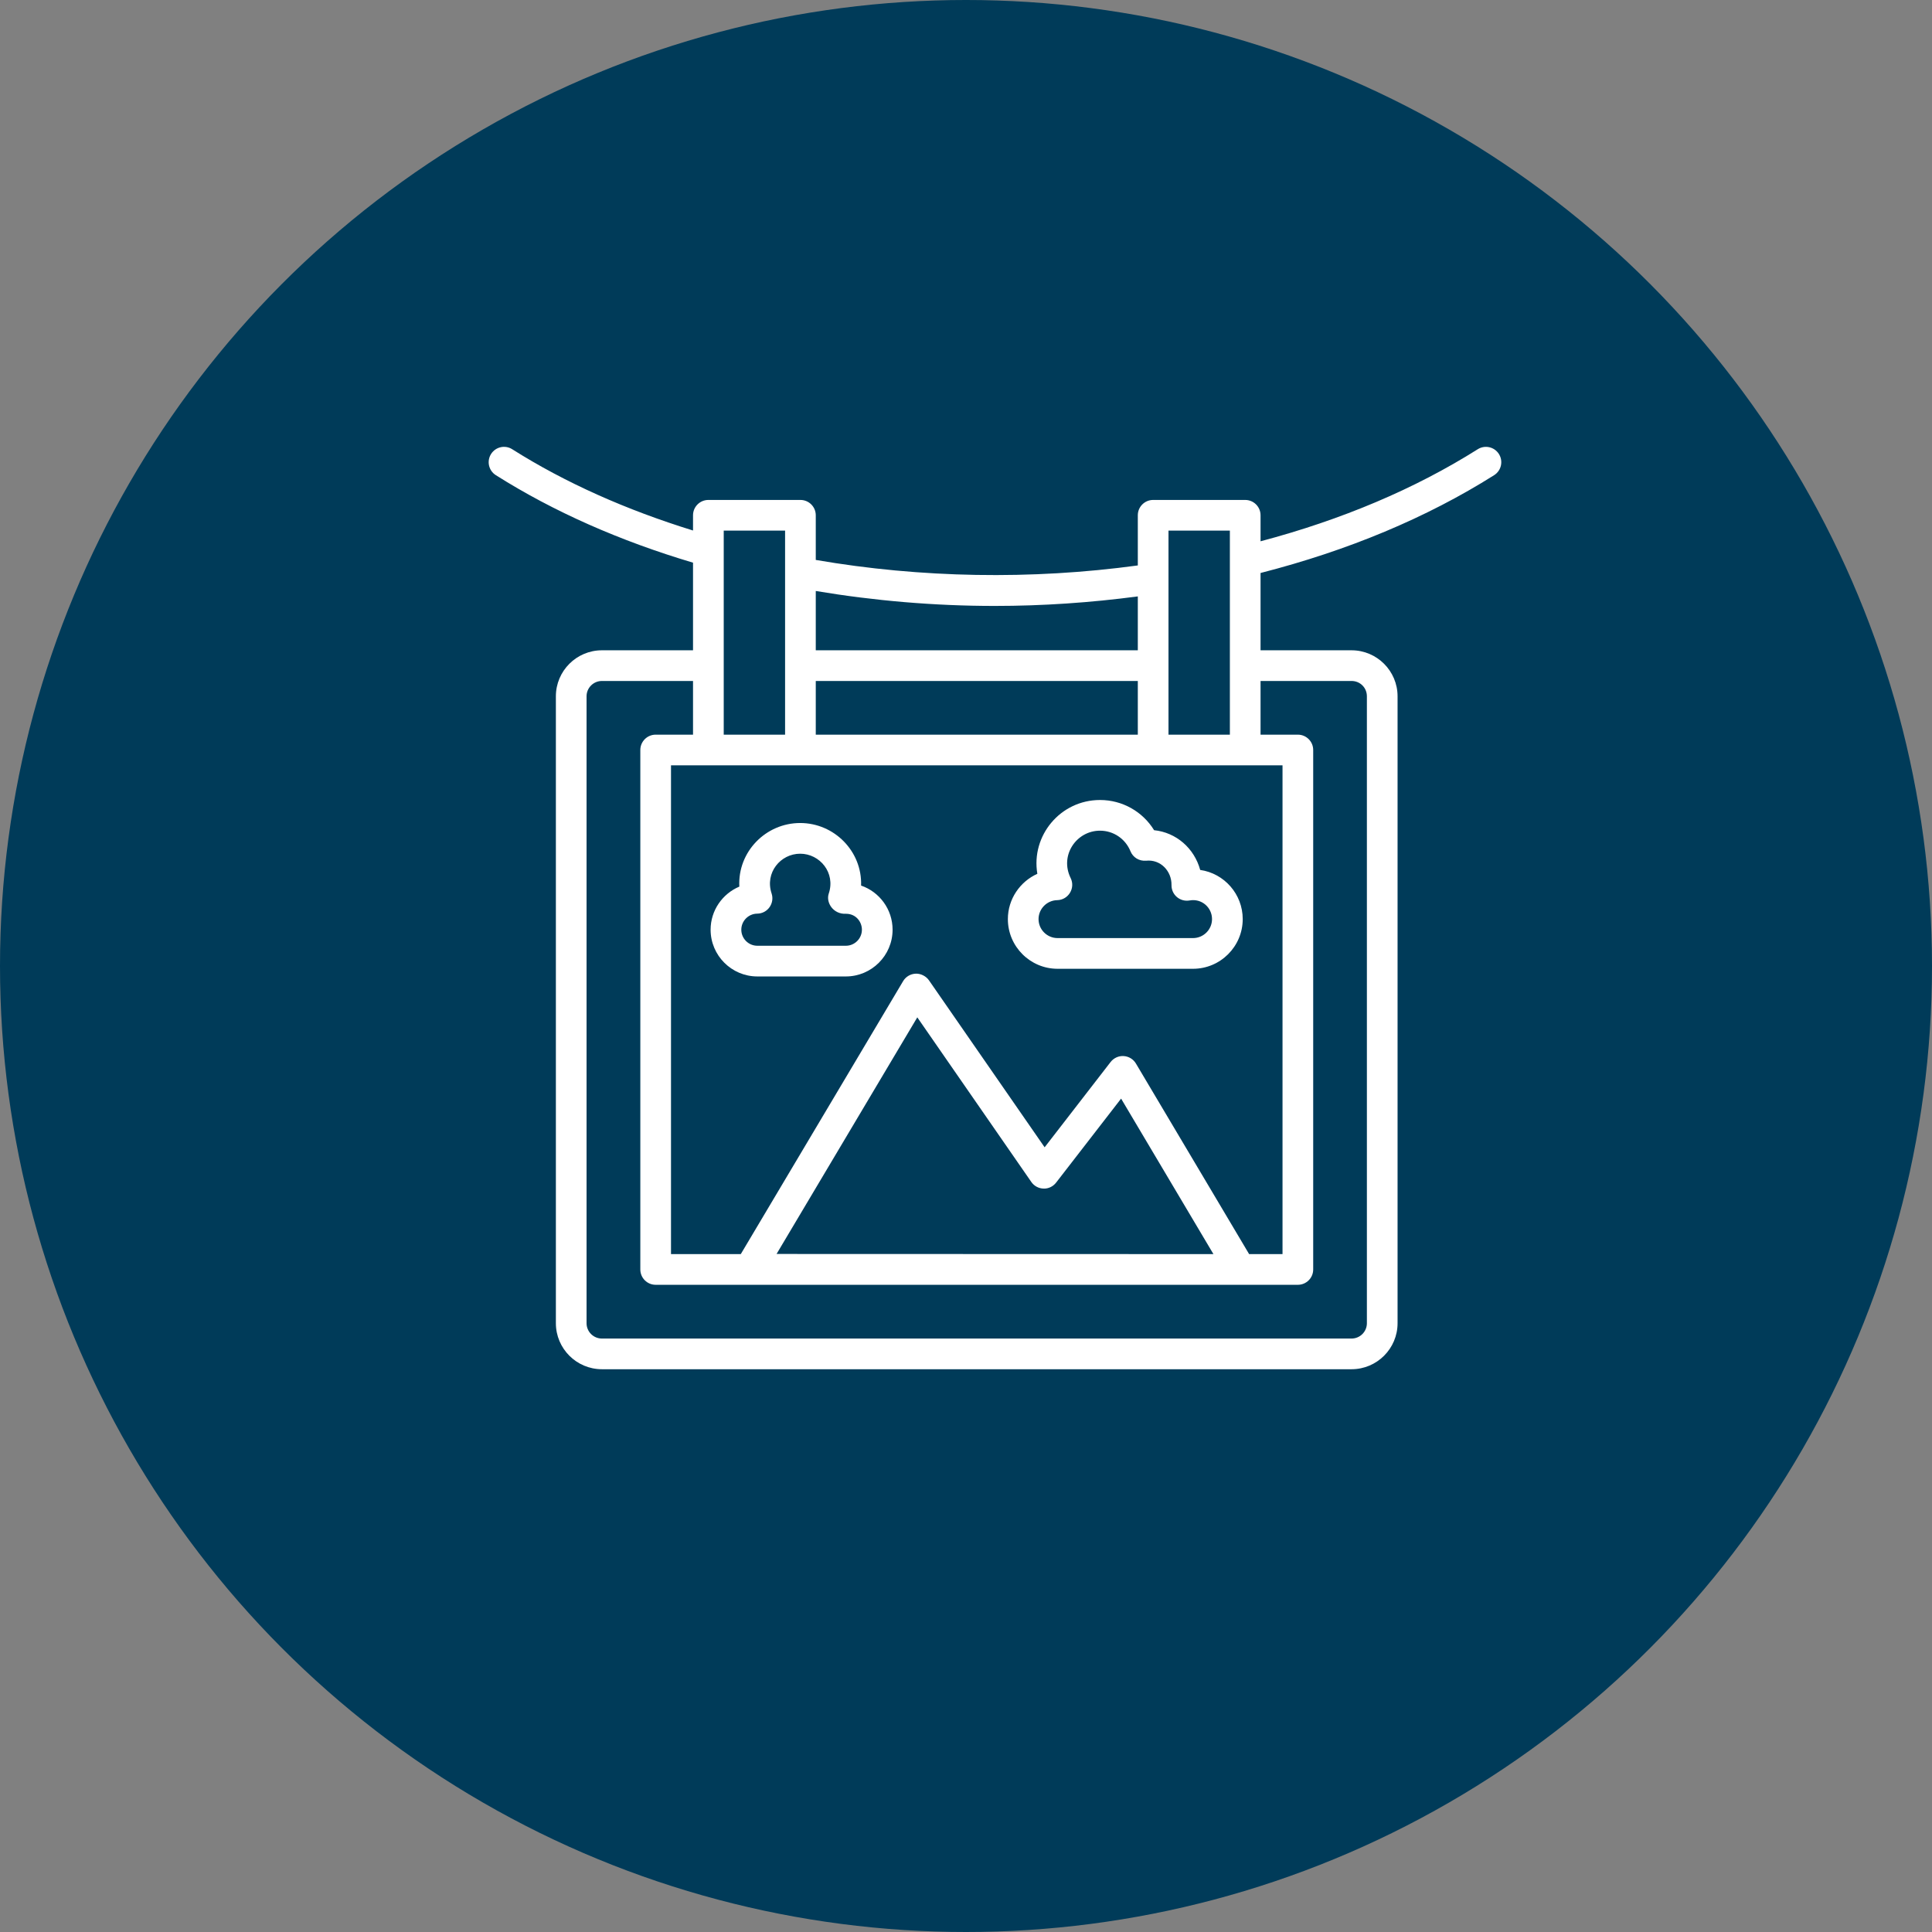 <svg width="100" height="100" viewBox="0 0 100 100" fill="none" xmlns="http://www.w3.org/2000/svg">
<rect x="0" y="0" width="100" height="100" fill="#808080" stroke="none"/>
<g clip-path="url(#clip0_285_7060)">
<circle cx="50" cy="50" r="50" fill="#003B59"/>
<path d="M76.488 23.252C73.234 25.305 69.453 26.902 65.246 28.017V26.671C65.246 26.232 64.891 25.877 64.452 25.877H59.687C59.248 25.877 58.893 26.232 58.893 26.671V29.267C53.383 30.018 47.655 29.919 42.224 28.982V26.671C42.224 26.232 41.869 25.877 41.43 25.877H36.665C36.227 25.877 35.871 26.232 35.871 26.671V27.459C32.419 26.392 29.265 24.992 26.512 23.252C26.142 23.017 25.652 23.128 25.417 23.499C25.183 23.87 25.293 24.36 25.664 24.594C28.66 26.488 32.099 28.002 35.871 29.124V33.659H31.155C29.841 33.659 28.772 34.727 28.772 36.041V68.489C28.772 69.803 29.841 70.871 31.155 70.871H69.956C71.269 70.871 72.338 69.803 72.338 68.489V36.041C72.338 34.727 71.269 33.659 69.956 33.659H65.246V29.658C69.772 28.499 73.84 26.801 77.336 24.595C77.707 24.361 77.818 23.87 77.583 23.499C77.349 23.129 76.86 23.018 76.488 23.252ZM64.654 64.912L58.796 55.049C58.662 54.823 58.425 54.678 58.162 54.662C57.9 54.644 57.647 54.761 57.485 54.969L54.07 59.384L48.081 50.738C47.926 50.516 47.644 50.386 47.401 50.397C47.13 50.406 46.883 50.552 46.745 50.784L38.343 64.912H34.731V39.614C43.076 39.615 66.504 39.614 66.383 39.614V64.912H64.654ZM40.195 64.905L47.479 52.658L53.382 61.18C53.526 61.388 53.761 61.515 54.014 61.521C54.264 61.532 54.508 61.414 54.663 61.213L58.028 56.864L62.807 64.912L40.195 64.905ZM42.224 35.247H58.893V38.026H42.224V35.247ZM60.481 27.465H63.658C63.658 30.545 63.658 33.228 63.658 38.026H60.481C60.481 33.227 60.481 30.545 60.481 27.465ZM51.484 31.363C53.968 31.363 56.45 31.193 58.893 30.87V33.659H42.224V30.589C45.252 31.096 48.365 31.363 51.484 31.363ZM37.46 27.465H40.636C40.636 30.545 40.636 33.228 40.636 38.026H37.46C37.46 33.227 37.46 30.545 37.46 27.465ZM69.956 35.247C70.401 35.247 70.75 35.596 70.75 36.041V68.489C70.75 68.927 70.394 69.283 69.956 69.283H31.155C30.716 69.283 30.36 68.927 30.36 68.489V36.041C30.36 35.603 30.716 35.247 31.155 35.247H35.871V38.026H33.937C33.498 38.026 33.143 38.382 33.143 38.82V65.707C33.143 66.145 33.498 66.501 33.937 66.501H67.177C67.616 66.501 67.971 66.145 67.971 65.707V38.82C67.971 38.382 67.616 38.026 67.177 38.026H65.246V35.247H69.956Z" fill="white"/>
<path d="M44.57 45.837C44.63 44.062 43.18 42.599 41.417 42.599C39.637 42.599 38.174 44.09 38.268 45.891C37.396 46.258 36.781 47.122 36.781 48.121C36.781 49.455 37.867 50.541 39.201 50.541H43.781C45.115 50.541 46.2 49.455 46.2 48.121C46.2 47.063 45.517 46.162 44.57 45.837ZM43.781 48.952H39.201C38.742 48.952 38.37 48.579 38.37 48.121C38.37 47.668 38.739 47.295 39.192 47.29C39.735 47.285 40.105 46.752 39.938 46.246C39.581 45.172 40.399 44.188 41.417 44.188C42.431 44.188 43.26 45.172 42.895 46.255C42.74 46.714 43.128 47.334 43.792 47.297C44.305 47.297 44.612 47.715 44.612 48.121C44.612 48.579 44.239 48.952 43.781 48.952ZM62.122 45.028C61.814 43.9 60.877 43.088 59.736 42.971C59.143 42.007 58.094 41.408 56.937 41.408C54.883 41.408 53.359 43.256 53.693 45.228C52.796 45.632 52.167 46.536 52.167 47.572C52.167 48.989 53.321 50.144 54.74 50.144H61.75C63.169 50.144 64.323 48.989 64.323 47.572C64.323 46.278 63.365 45.204 62.122 45.028ZM61.75 48.555H54.74C54.197 48.555 53.755 48.114 53.755 47.572C53.755 47.042 54.188 46.602 54.72 46.592C55.298 46.58 55.674 45.97 55.416 45.446C54.838 44.275 55.714 42.996 56.937 42.996C57.631 42.996 58.25 43.414 58.512 44.059C58.644 44.383 58.962 44.579 59.324 44.55C60.069 44.472 60.649 45.085 60.637 45.814C60.629 46.304 61.067 46.694 61.573 46.608C62.194 46.493 62.734 46.969 62.734 47.572C62.734 48.114 62.293 48.555 61.75 48.555Z" fill="white"/>
</g>
<defs>
<clipPath id="clip0_285_7060">
<rect width="100" height="100" fill="white"/>
</clipPath>
</defs>
</svg>
